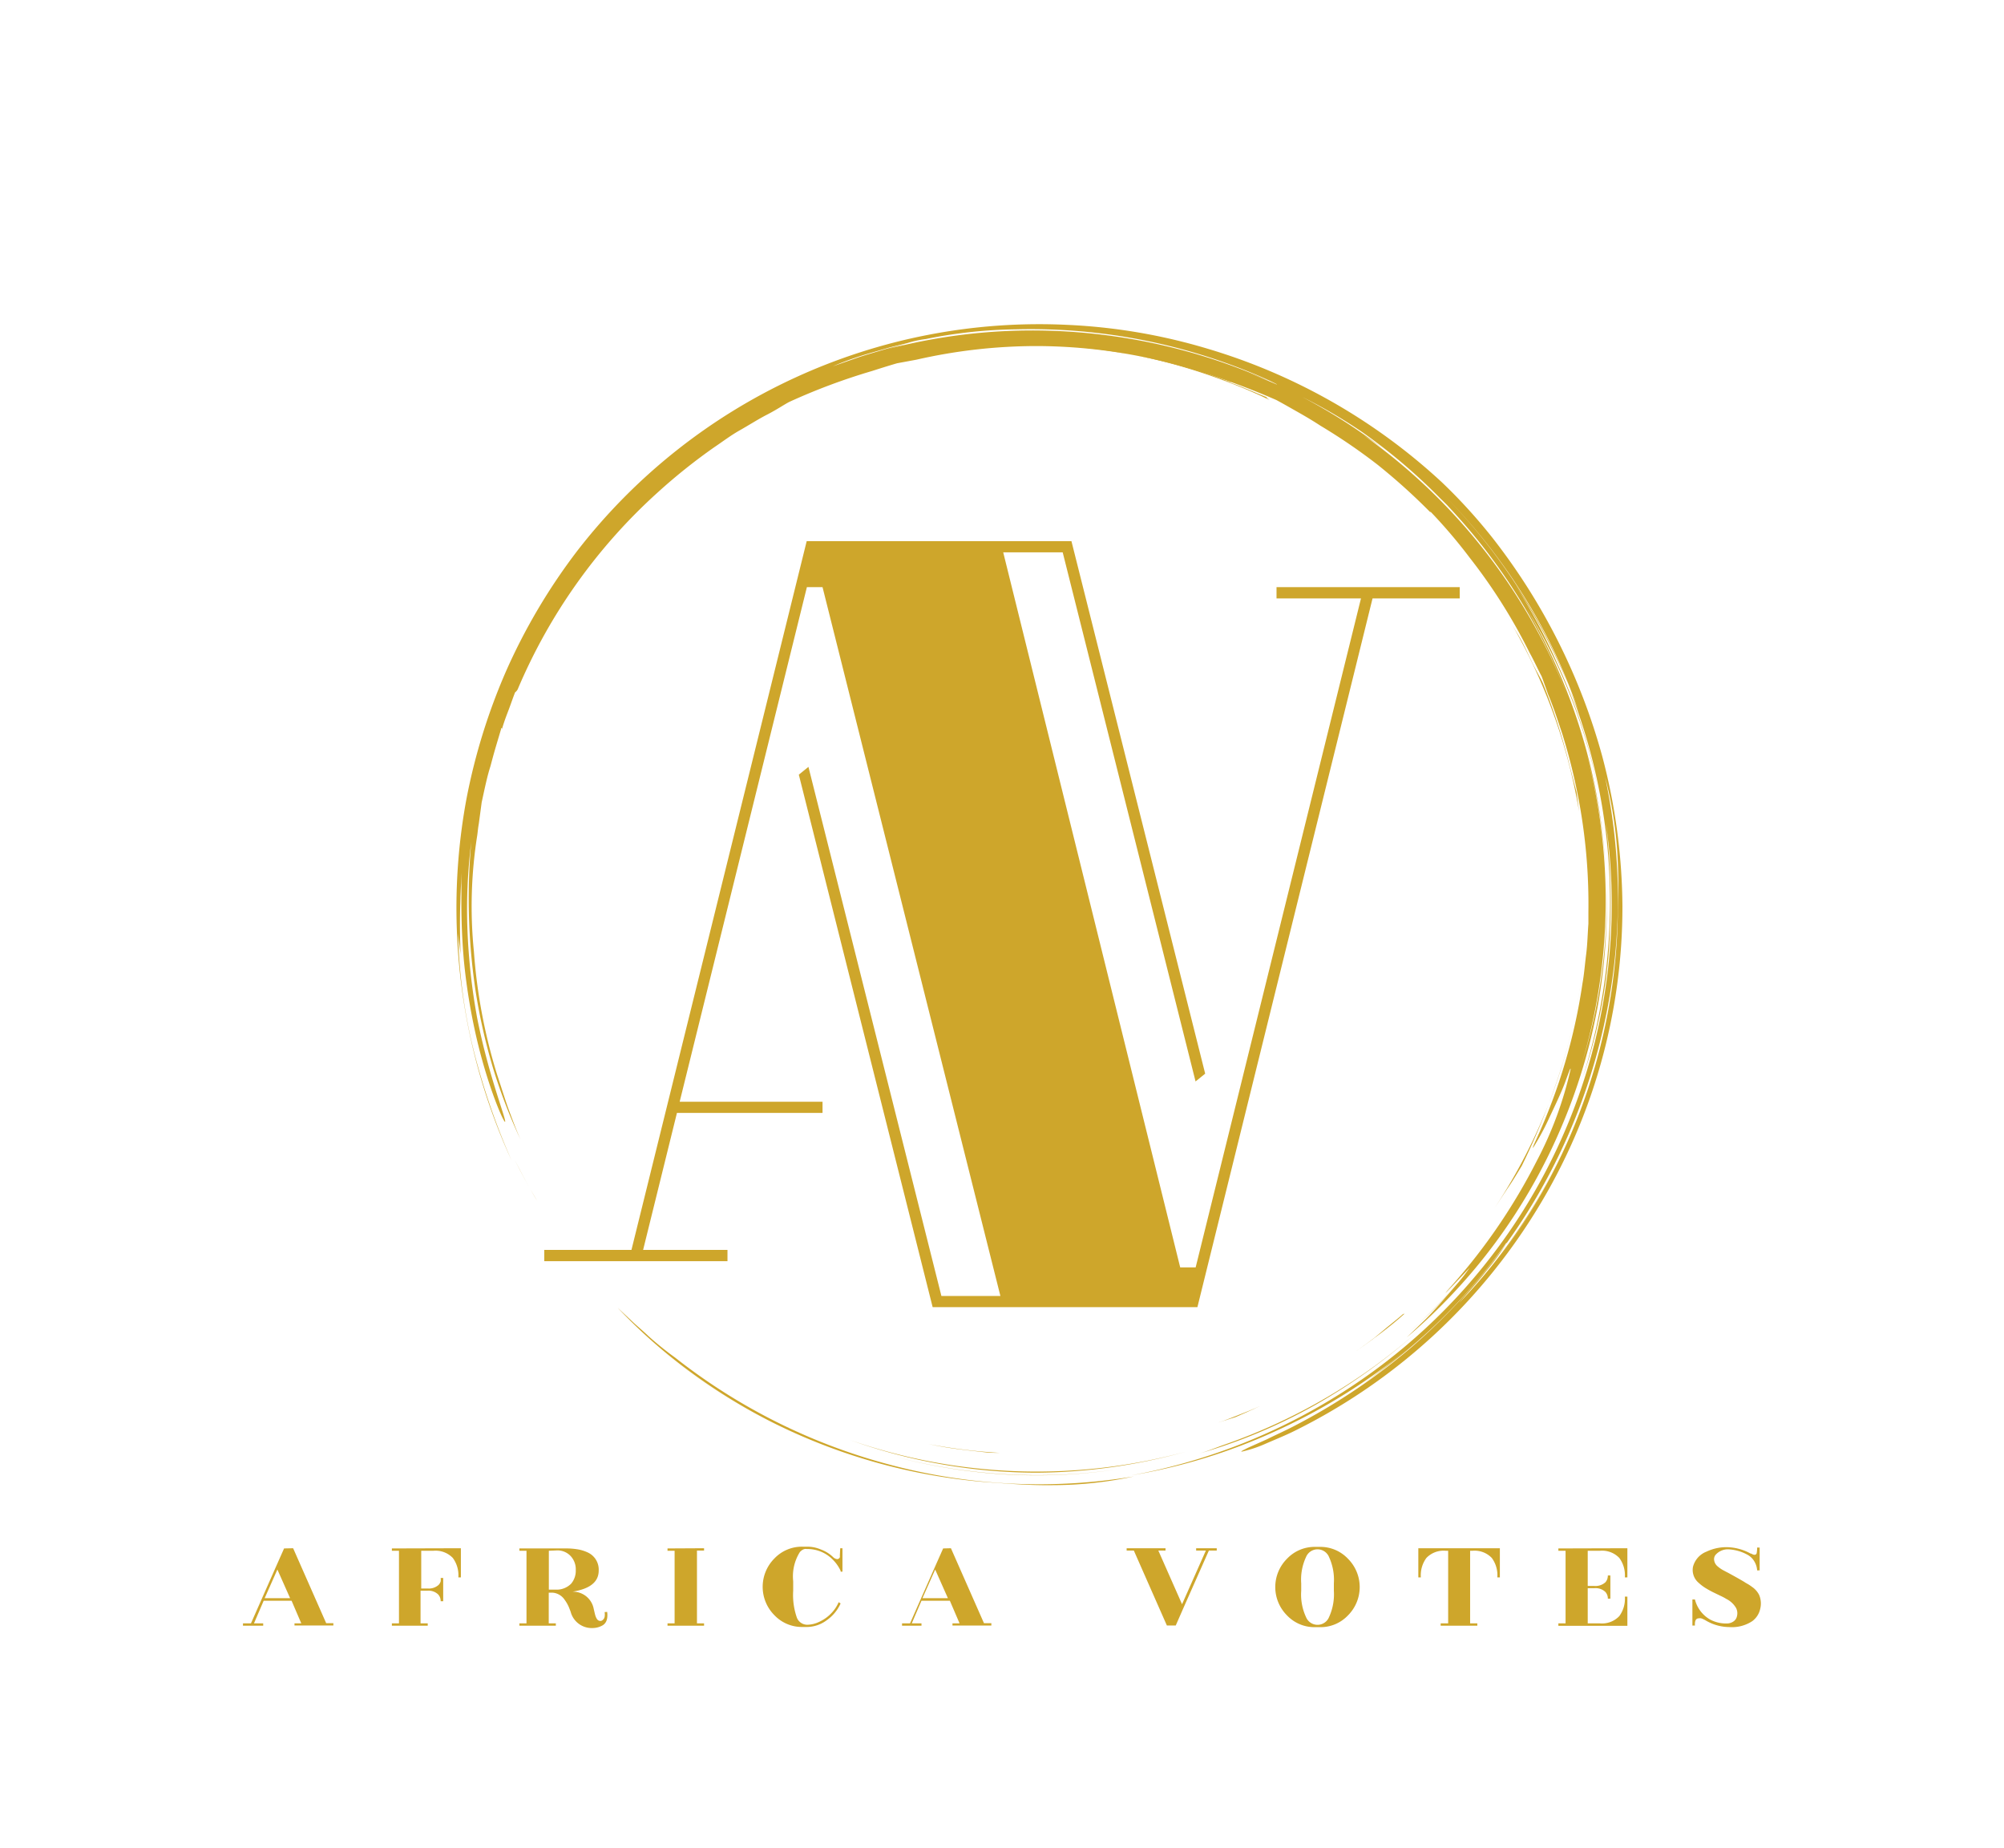 <svg id="Layer_1" data-name="Layer 1" xmlns="http://www.w3.org/2000/svg" viewBox="0 0 206.19 190.14"><defs><style>.cls-1{fill:#cea62b;}</style></defs><title>Africa</title><path class="cls-1" d="M101.48,152.47a59.82,59.82,0,0,1-33.65-13.79,60.66,60.66,0,0,0,11.55,7.6A59.67,59.67,0,0,1,71,141.11a54.92,54.92,0,0,1-7.45-6.58L65,135.89c.53.51,1.14,1,1.71,1.55a32.63,32.63,0,0,0,2.74,2.21,60.83,60.83,0,0,0,22.46,11.12,59.43,59.43,0,0,0,24.77,1.11,39.6,39.6,0,0,1-8.27.9C105.94,152.82,103.78,152.63,101.48,152.47Z"/><path class="cls-1" d="M52.91,119.24c.79,1.5,1.54,3,2.4,4.35C54.39,122.12,53.61,120.6,52.91,119.24Z"/><path class="cls-1" d="M163.68,80.3c-.43-1.85-1-3.69-1.51-5.44A53.83,53.83,0,0,1,163.68,80.3Z"/><path class="cls-1" d="M123.21,149.58c1-.28,1.9-.66,2.87-1a59.65,59.65,0,0,0,20-11.8,61.68,61.68,0,0,1-10.7,7.72A55.73,55.73,0,0,1,123.21,149.58Z"/><path class="cls-1" d="M115.07,151.14a56.33,56.33,0,0,1-22.91-1.27A57.27,57.27,0,0,0,115.07,151.14Z"/><path class="cls-1" d="M126.72,39.35s-.12,0-.32-.06l-.58-.18A57.85,57.85,0,0,0,117,36.58l2.2.41c1.64.43,2.63.7,3.64,1S124.94,38.71,126.72,39.35Z"/><path class="cls-1" d="M164.1,82.37l.05.2c.12.64.25,1.27.33,1.9l0,.23C164.4,83.93,164.25,83.15,164.1,82.37Z"/><path class="cls-1" d="M130.32,40.86c0,.07.07.13.3.28-1.56-.75-3.14-1.43-4.76-2l.54.17C127.49,39.63,129.12,40.39,130.32,40.86Z"/><path class="cls-1" d="M157.57,68c.47,1,1,1.85,1.19,2.31a65.58,65.58,0,0,1,2.78,8.61c.13.51.4,1.54.67,2.57.08.62.17,1.28.26,2a57.53,57.53,0,0,0-8-21.06c.56.88,1.07,1.8,1.63,2.71S157.09,67,157.57,68Z"/><path class="cls-1" d="M53.57,117.26a56.65,56.65,0,0,1-2.8-7.24,60.51,60.51,0,0,1-1.8-7.83,64.18,64.18,0,0,1-.48-15.58,55.7,55.7,0,0,0-.39,9.14,63.83,63.83,0,0,0,1,9c1.1,5.54,2.72,9.68,2.87,10.53s-1.55-2.76-2.82-8a62,62,0,0,1-1.42-8.45,68,68,0,0,1-.23-8l-.12,2.4c.08-1.2.08-2.4.13-3.47a77,77,0,0,0-.12,8.43c-.08-.72-.19-1.43-.25-2.15A54.09,54.09,0,0,0,48.72,108a71.39,71.39,0,0,0,3.92,11.39A62.19,62.19,0,0,1,47,95.52a61.46,61.46,0,0,1,1-13.37,62.13,62.13,0,0,1,4.14-13.27A61.17,61.17,0,0,1,59.4,56.66a60.11,60.11,0,0,1,50.43-23.24,59.38,59.38,0,0,1,14.41,2.45,61,61,0,0,1,24.1,13.73,55.52,55.52,0,0,1,5.27,5.79,63.81,63.81,0,0,1,11.26,22.47,61.57,61.57,0,0,1,2.06,15.37,59.53,59.53,0,0,1-8.83,31.25,60.8,60.8,0,0,1-24.75,22.64c-1,.51-2.23,1-3.23,1.44s-1.85.65-2.21.74-.26,0,.59-.41l1.88-.84c.82-.42,1.88-.87,3.15-1.55a63.33,63.33,0,0,0,11.8-8A62.4,62.4,0,0,0,155,127.91a27.12,27.12,0,0,1-2.09,2.85c-.95,1.22-2.09,2.46-2.77,3.27a56,56,0,0,0,6.26-7.79,58.76,58.76,0,0,0,4.81-8.66,61.6,61.6,0,0,1-7.11,12,60.26,60.26,0,0,0,12.33-34.42c.05-2.32.14-4.51,0-6.93a39.85,39.85,0,0,0-1.28-8.27,59.72,59.72,0,0,1,0,24.94A61,61,0,0,1,155,127.91l0-.07a58.79,58.79,0,0,1-15.52,15c.95-.62,1.87-1.3,2.76-2s1.72-1.35,2.5-2a60.81,60.81,0,0,1-13.38,8.33,59.08,59.08,0,0,1-15,4.61,60.81,60.81,0,0,0,21-8.07,59.78,59.78,0,0,0,26.75-36.6,58.73,58.73,0,0,0,1.1-22.59,67.6,67.6,0,0,1,.29,13.73,53.49,53.49,0,0,1-2.67,12.64,59.54,59.54,0,0,0-1.48-40.35c.4,1,.79,1.89,1.13,2.85a56.52,56.52,0,0,0-5.65-12A60.21,60.21,0,0,0,148.64,51c-.55-.55-1.07-1.12-1.65-1.64.57.51,1.1,1.09,1.65,1.64a59.72,59.72,0,0,1,12.77,19.55,67.23,67.23,0,0,0-5.5-10.4,64.39,64.39,0,0,1,4.41,8.31,57.24,57.24,0,0,1,4.16,13,57.11,57.11,0,0,0-7.36-18.79,59.44,59.44,0,0,1,8.11,27.34,58.14,58.14,0,0,0-2.87-15.37A59.39,59.39,0,0,0,148.92,52c.24.23.47.49.7.74-.45-.51-.94-1-1.42-1.46a58.38,58.38,0,0,0-8-6.8A52.28,52.28,0,0,0,132,39.9l-1.42-.67c.91.4,1.37.55-.36-.26a59.73,59.73,0,0,0-25.68-5.09,49.18,49.18,0,0,0-9.29,1,10.67,10.67,0,0,0-1.89.41c-.75.2-1.52.35-2.26.58-.92.27-1.84.51-2.74.81s-1.79.62-2.66,1l2.66-.93c.9-.3,1.82-.55,2.74-.83.68-.21,1.38-.34,2.06-.52-.46.15-1,.28-2,.56A58.66,58.66,0,0,1,111,34.19a60.19,60.19,0,0,1,19.62,5l-2.29-.89c1.25.5,2.5,1,3.71,1.56a58.61,58.61,0,0,1,11.19,7c-1-.81-2-1.49-2.93-2.09a59.53,59.53,0,0,1,22.09,29.89,58.61,58.61,0,0,1,.37,34.73,56.72,56.72,0,0,0,2.5-19.36,59.91,59.91,0,0,1-.85,13.37,58.71,58.71,0,0,1-3.88,12.82,58,58,0,0,1-15.8,21.37l1.86-1.79c.64-.63,1.25-1.32,1.85-2s1.12-1.3,1.61-1.87a17.45,17.45,0,0,0,1.15-1.51c-.09.1-4,4.26-1.78,1.78a60.78,60.78,0,0,0,8.69-12.76,38.16,38.16,0,0,0,3.49-9.46c0-.22-.21.4-.58,1.39s-1,2.32-1.57,3.52a27.18,27.18,0,0,1-1.49,2.83c-.32.54-.37.54.07-.43a58.85,58.85,0,0,0,4.79-16.13c.18-1,.25-2,.38-3s.15-2.08.23-3.14c0-.27,0-.72,0-1.28a57.92,57.92,0,0,0-.83-10.54,59.78,59.78,0,0,0-1.86-7.71c-.46-1.39-.91-2.77-1.47-4.1-.25-.72-.47-1.33-.65-1.81-.43-.81-.8-1.65-1.25-2.45a56.54,56.54,0,0,0-6.14-9.74,52.75,52.75,0,0,0-4.11-4.82s.22.32-.08,0a63,63,0,0,0-5.31-4.77,59.58,59.58,0,0,0-5.86-4c-.81-.53-1.61-1-2.37-1.43s-1.49-.85-2.18-1.22a74.65,74.65,0,0,0-10.83-3.77,56,56,0,0,0-13.66-1.78h0A55.66,55.66,0,0,0,94.3,37l-2,.37c-1,.29-2.06.63-2.56.79a63.75,63.75,0,0,0-8.52,3.18c-.46.23-1.28.79-2.27,1.3s-1.9,1.1-2.84,1.63S74.38,45.41,73.5,46a59.27,59.27,0,0,0-5.82,4.65A57.36,57.36,0,0,0,53.27,70.9a.85.85,0,0,1-.27.32c-.24.6-.48,1.33-.74,2s-.52,1.41-.67,2c.06-.22.08-.36,0-.33-.27.91-.49,1.64-.67,2.26s-.32,1.16-.46,1.68c-.32,1-.53,2-.9,3.71l-.3,2.23c-.07.37-.1.74-.15,1.12a46.56,46.56,0,0,0-.35,12,56.35,56.35,0,0,0,2.39,12.67c.54,1.63.88,2.76,1.25,3.75S53.09,116.18,53.57,117.26Z"/><path class="cls-1" d="M115.91,36.39a58,58,0,0,0-11.9-.9A46.86,46.86,0,0,1,115.91,36.39Z"/><path class="cls-1" d="M156.57,119.94c-.41.67-.83,1.39-1.32,2.11s-1,1.52-1.52,2.29a56.89,56.89,0,0,0,9.44-28.46h0a56.12,56.12,0,0,1-2.38,13.48A73.23,73.23,0,0,1,156.57,119.94Z"/><path class="cls-1" d="M126.4,39.29l-.54-.17h0Z"/><path class="cls-1" d="M145.79,136.32l-.74.68a62.66,62.66,0,0,0,5.37-5.44A50,50,0,0,1,145.79,136.32Z"/><path class="cls-1" d="M122,149.34a58.54,58.54,0,0,1-15.4,2.16,57.34,57.34,0,0,1-19.13-3.36A58.47,58.47,0,0,0,122,149.34Z"/><path class="cls-1" d="M144.54,135.12c-.77.7-1.59,1.36-2.43,2s-1.69,1.25-2.55,1.86c.85-.62,1.72-1.22,2.52-1.91s1.64-1.32,2.41-2C144.21,135.32,144.49,135.13,144.54,135.12Z"/><path class="cls-1" d="M158.6,119.37l-.73,1.38c.64-1.17,1.16-2.4,1.72-3.61Z"/><path class="cls-1" d="M125.31,146.35c.74-.23,1.45-.53,2.17-.81s1.44-.56,2.13-.89c-.82.42-1.66.75-2.49,1.13C126.64,145.92,126,146.14,125.31,146.35Z"/><path class="cls-1" d="M101.64,149.43c-1-.11-2.09-.23-3.11-.36s-2-.31-3-.52a55,55,0,0,0,7.37.91C102.35,149.46,101.91,149.45,101.64,149.43Z"/><polygon class="cls-1" points="131.34 60.4 131.34 61.56 140.03 61.56 123.02 130.38 121.43 130.38 103.22 56.82 109.34 56.82 123.01 111.25 124 110.45 110.24 55.67 102.93 55.67 83.9 55.67 83 55.67 64.97 128.58 56 128.58 56 129.74 74.85 129.74 74.85 128.58 66.17 128.58 69.65 114.49 84.63 114.49 84.63 113.34 69.93 113.34 83.02 60.4 83.02 60.4 84.63 60.4 102.93 133.32 96.86 133.32 83.18 78.89 82.19 79.69 95.96 134.47 123.2 134.47 141.22 61.56 150.19 61.56 150.19 60.4 131.34 60.4"/><path class="cls-1" d="M30.16,159.27l3.4,7.71h.74v.24h-4V167H31l-1-2.33H27.13l-1,2.33h.95v.24H25V167h.82l2.57-5.82.84-1.89Zm-2.93,5.14h2.62l-1.31-2.95Z"/><path class="cls-1" d="M47.42,159.27v3h-.26a3,3,0,0,0-.57-2,2.46,2.46,0,0,0-2-.74H43.34v3.88H44a1.49,1.49,0,0,0,1.14-.38.94.94,0,0,0,.2-.35,1.34,1.34,0,0,0,0-.35h.26v2.39h-.26a1,1,0,0,0-.26-.7,1.44,1.44,0,0,0-1.13-.38h-.68V167h.74v.24H40.32V167h.73v-7.47h-.73v-.24Z"/><path class="cls-1" d="M62.47,165.82c.09.7-.08,1.17-.5,1.4a2.09,2.09,0,0,1-1,.26,2.24,2.24,0,0,1-2.26-1.69c-.11-.28-.18-.47-.23-.57a3.86,3.86,0,0,0-.38-.64,1.64,1.64,0,0,0-1.25-.74h-.39V167h.73v.24H53.44V167h.73v-7.47h-.73v-.24h4.84a7,7,0,0,1,1.07.08,4,4,0,0,1,1.09.32,1.94,1.94,0,0,1,1.16,1.88c0,1.17-.91,1.89-2.71,2.17a2.17,2.17,0,0,1,2.2,1.78c.08.34.13.56.16.66.1.31.22.48.35.53a.38.38,0,0,0,.33,0,.57.57,0,0,0,.28-.38,1.47,1.47,0,0,0,0-.49Zm-6-6.29v4h.88a2.09,2.09,0,0,0,1.42-.62,2.05,2.05,0,0,0,.47-1.39,2,2,0,0,0-.54-1.46,1.86,1.86,0,0,0-1.37-.57Z"/><path class="cls-1" d="M72.44,159.27v.24h-.73V167h.73v.24H68.68V167h.73v-7.47h-.73v-.24Z"/><path class="cls-1" d="M86.45,159.27h.23v2.41h-.19l0-.09a3.94,3.94,0,0,0-.76-1.1h0A3.65,3.65,0,0,0,83,159.35a.6.6,0,0,0-.22,0,.85.85,0,0,0-.22.09,1.32,1.32,0,0,0-.26.22,4.7,4.7,0,0,0-.69,3v1a7,7,0,0,0,.39,2.78,1.15,1.15,0,0,0,1.11.7h0a2.94,2.94,0,0,0,1.16-.29,4,4,0,0,0,1.22-.85,3.79,3.79,0,0,0,.8-1.18l.2.13a4.21,4.21,0,0,1-1.42,1.72,3.45,3.45,0,0,1-2,.7h-.51a3.9,3.9,0,0,1-2.88-1.21,4.13,4.13,0,0,1,0-5.84,3.9,3.9,0,0,1,2.88-1.21h.51a3.57,3.57,0,0,1,1.37.28,3.62,3.62,0,0,1,1.2.72h0l.06.06.07.06a.69.69,0,0,0,.36.16.28.28,0,0,0,.18-.06.27.27,0,0,0,.1-.13.65.65,0,0,0,0-.19Z"/><path class="cls-1" d="M97.84,159.27l3.4,7.71H102v.24h-4V167h.73l-1-2.33H94.81l-1,2.33h1v.24h-2V167h.82l2.57-5.82.84-1.89Zm-2.93,5.14h2.62l-1.31-2.95Z"/><path class="cls-1" d="M125.19,159.27v.24h-.81l-2.58,5.82-.83,1.89h-.91l-3.4-7.71h-.74v-.24h4v.24h-.74l2.44,5.52,2.45-5.52h-1v-.24Z"/><path class="cls-1" d="M135.82,159.13a3.9,3.9,0,0,1,2.87,1.22,4.12,4.12,0,0,1,0,5.83,3.89,3.89,0,0,1-2.87,1.21h-.52a3.9,3.9,0,0,1-2.88-1.21,4.12,4.12,0,0,1,0-5.83,3.91,3.91,0,0,1,2.88-1.22Zm1.42,3.75a5.61,5.61,0,0,0-.49-2.69,1.28,1.28,0,0,0-2.38,0,5.49,5.49,0,0,0-.49,2.69v.77a5.51,5.51,0,0,0,.49,2.69,1.28,1.28,0,0,0,2.38,0,5.63,5.63,0,0,0,.49-2.69Z"/><path class="cls-1" d="M154.32,159.27v3h-.26a3,3,0,0,0-.57-2,2.45,2.45,0,0,0-2-.74h-.23V167H152v.24h-3.77V167H149v-7.47h-.24a2.45,2.45,0,0,0-2,.74,3,3,0,0,0-.57,2h-.26v-3Z"/><path class="cls-1" d="M167.44,159.27v3h-.26a3,3,0,0,0-.57-2,2.45,2.45,0,0,0-2-.74h-1.25v3.62h.68a1.51,1.51,0,0,0,1.14-.38,1.1,1.1,0,0,0,.2-.35,1.34,1.34,0,0,0,.05-.35h.26v2.39h-.26a1,1,0,0,0-.26-.7,1.46,1.46,0,0,0-1.13-.38h-.68V167h1.25a2.45,2.45,0,0,0,2-.75,3,3,0,0,0,.57-2h.26v3h-7.1V167h.74v-7.47h-.74v-.24Z"/><path class="cls-1" d="M179.41,162.7l.22.14.23.13c.18.11.32.21.44.3a2.22,2.22,0,0,1,.69.79,2.24,2.24,0,0,1,.11,1.47,2.12,2.12,0,0,1-.81,1.24,3.8,3.8,0,0,1-2.37.61,4.81,4.81,0,0,1-2.35-.64l-.19-.11-.19-.09a.64.64,0,0,0-.4-.06c-.3,0-.43.25-.4.74h-.26v-2.68h.26a3.3,3.3,0,0,0,1.59,2.08,3.49,3.49,0,0,0,1.67.39,1.21,1.21,0,0,0,.66-.18.85.85,0,0,0,.4-.55,1.2,1.2,0,0,0-.08-.85,2.38,2.38,0,0,0-1-.94,5.55,5.55,0,0,0-.62-.33l-.31-.15-.29-.14a9.21,9.21,0,0,1-.82-.44,4.37,4.37,0,0,1-.79-.58,1.73,1.73,0,0,1-.61-1.67,2.29,2.29,0,0,1,1.39-1.56,4.76,4.76,0,0,1,2.11-.46,5.24,5.24,0,0,1,2.34.61l.1.05,0,0,.05,0,.13.07c.23.1.37.06.43-.1a3.16,3.16,0,0,0,.05-.59h.26v2.35h-.26a2,2,0,0,0-.24-.84,1.86,1.86,0,0,0-.83-.81,4.55,4.55,0,0,0-1.92-.52,1.68,1.68,0,0,0-1.22.5.7.7,0,0,0-.21.64,1,1,0,0,0,.35.61,3.34,3.34,0,0,0,.52.37l.28.15.29.15Q178.89,162.39,179.41,162.7Z"/></svg>